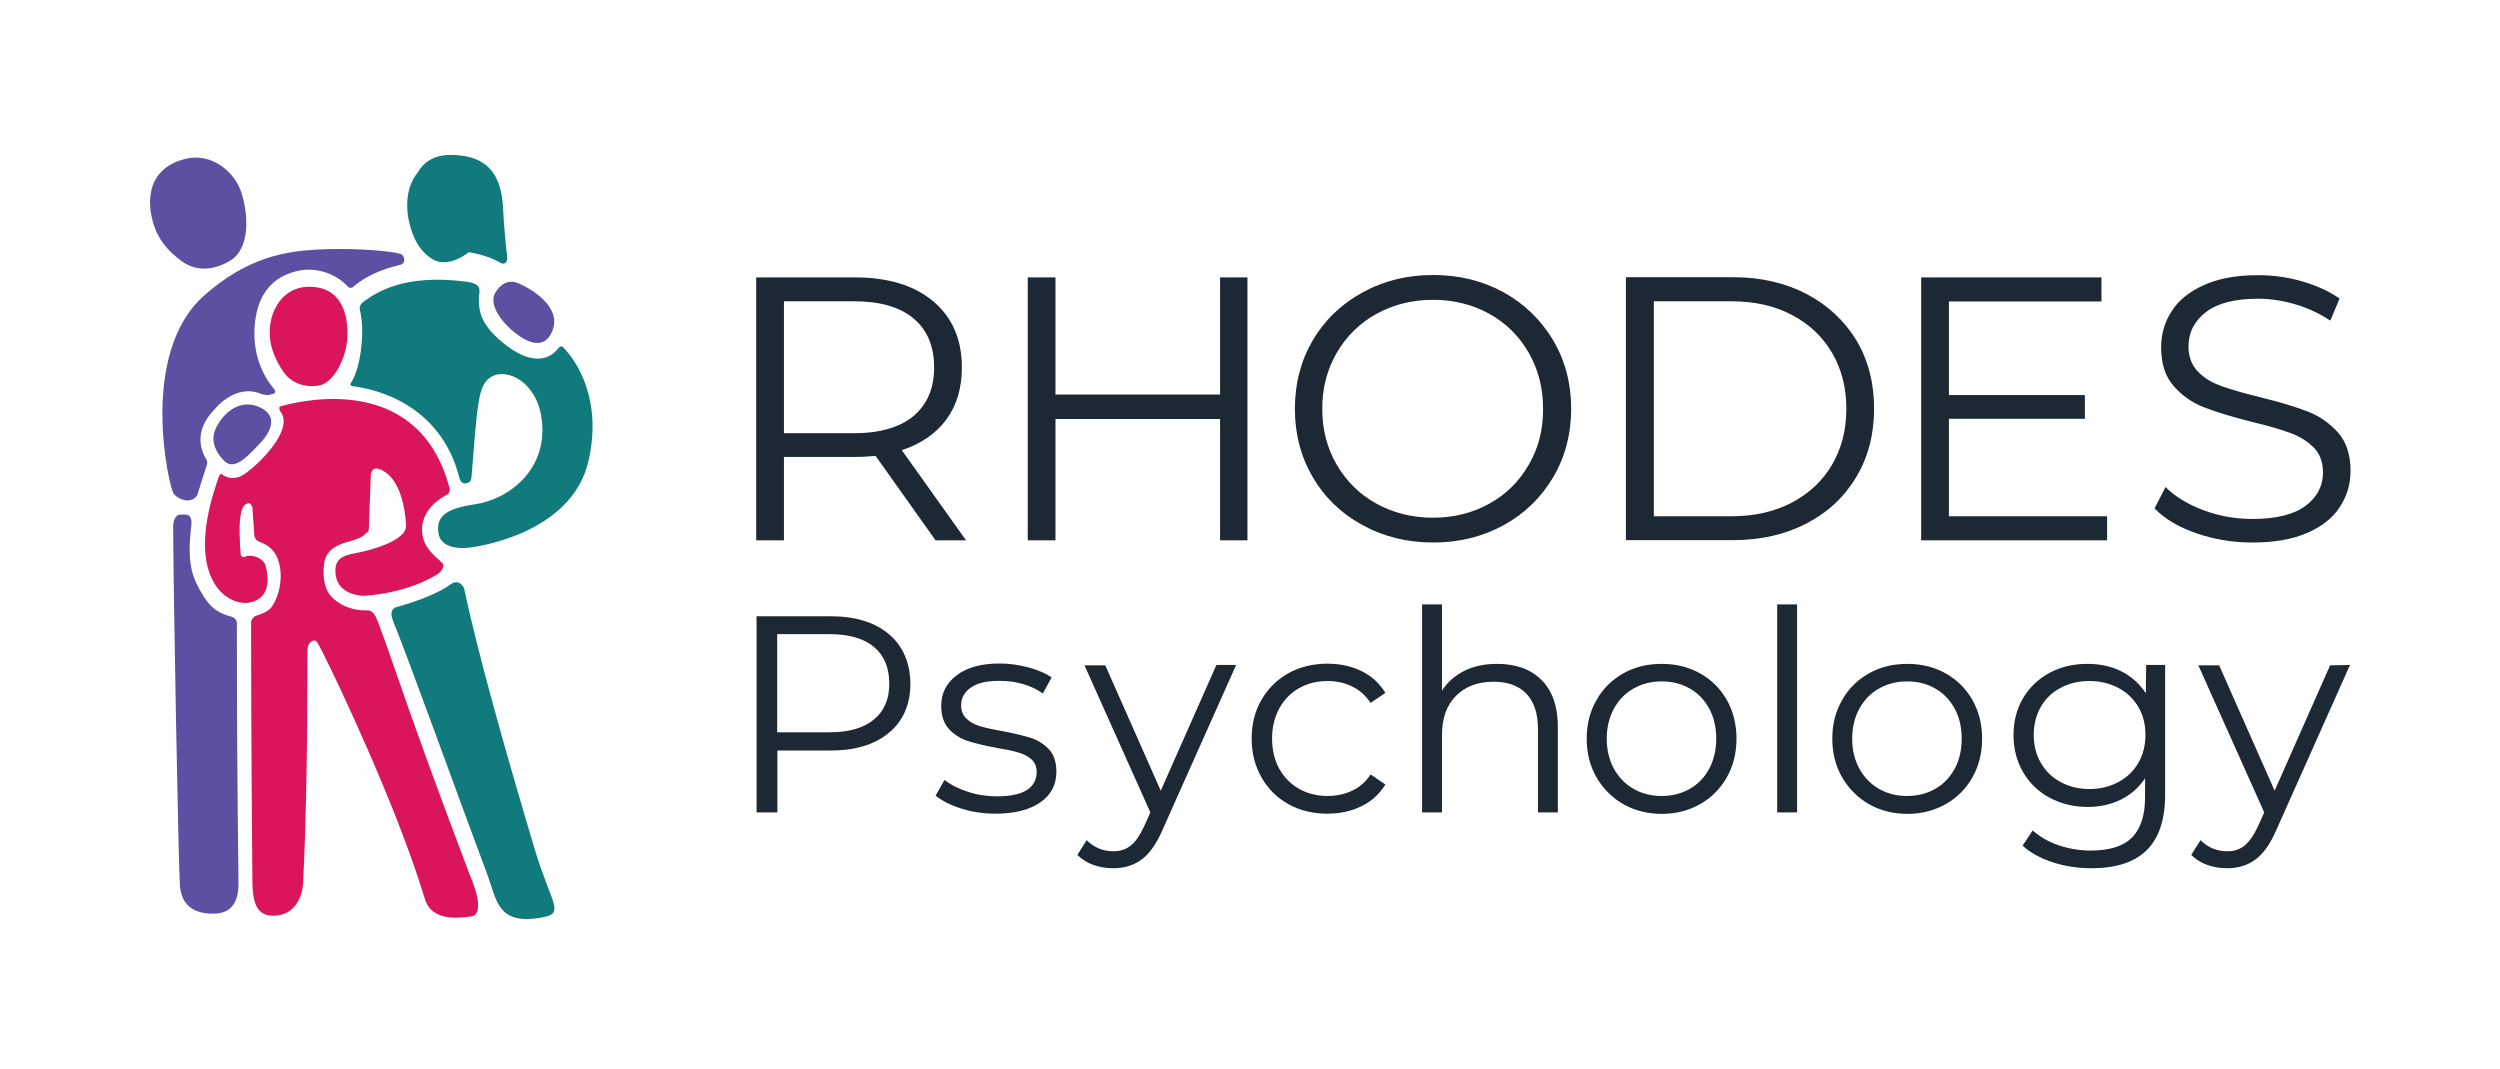 <?xml version="1.0" encoding="utf-8"?>
<!-- Generator: Adobe Illustrator 23.0.6, SVG Export Plug-In . SVG Version: 6.00 Build 0)  -->
<svg version="1.1" id="Layer_1" xmlns="http://www.w3.org/2000/svg" xmlns:xlink="http://www.w3.org/1999/xlink" x="0px" y="0px"
	 viewBox="0 0 1370 585.8" style="enable-background:new 0 0 1370 585.8;" xml:space="preserve">
<style type="text/css">
	.st0{fill:#1C2833;}
	.st1{fill:#DA155C;}
	.st2{fill:#5D4FA1;}
	.st3{display:none;}
	.st4{display:inline;opacity:0.2;fill:#F01988;enable-background:new    ;}
	.st5{display:inline;opacity:0.2;}
	.st6{fill:#F01988;}
	.st7{fill:#117A7C;}
</style>
<g id="Logo">
	<path id="Psychology" class="st0" d="M487.1,347.5c-7.8-6.6-18.5-9.8-32.3-9.8h-40.2v107.5h11.4v-33.9h28.9
		c13.7,0,24.5-3.2,32.3-9.8c7.8-6.5,11.7-15.5,11.7-27C498.7,363.1,494.8,354,487.1,347.5z M478.9,394.3c-5.6,4.7-13.8,7-24.4,7
		h-28.6v-53.8h28.6c10.6,0,18.8,2.3,24.4,7c5.6,4.7,8.4,11.3,8.4,20C487.4,383,484.6,389.6,478.9,394.3z M666.6,364.4h10.8
		L637,454.9c-3.3,7.6-7.1,13-11.4,16.1c-4.3,3.2-9.5,4.8-15.5,4.8c-3.9,0-7.5-0.6-10.9-1.8c-3.4-1.2-6.3-3.1-8.8-5.5l5.1-8.1
		c4.1,4.1,9,6.1,14.7,6.1c3.7,0,6.8-1,9.4-3.1c2.6-2,5-5.5,7.3-10.4l3.5-7.8l-36.1-80.6h11.4l30.4,68.7L666.6,364.4z M574.8,410.6
		c2.8,3,4.1,7.1,4.1,12.3c0,7.1-2.9,12.7-8.8,16.8c-5.9,4.1-14.1,6.2-24.5,6.2c-6.6,0-12.8-0.9-18.8-2.8c-6-1.9-10.7-4.3-14.1-7.1
		l4.9-8.6c3.4,2.7,7.6,4.8,12.8,6.5c5.1,1.7,10.4,2.5,16,2.5c7.4,0,12.8-1.2,16.4-3.5c3.5-2.3,5.3-5.6,5.3-9.8c0-3-1-5.3-2.9-7
		c-1.9-1.7-4.4-3-7.4-3.8c-3-0.9-6.9-1.7-11.8-2.5c-6.6-1.2-11.8-2.5-15.8-3.8c-4-1.3-7.4-3.5-10.2-6.5c-2.8-3.1-4.2-7.3-4.2-12.8
		c0-6.8,2.8-12.3,8.4-16.6c5.6-4.3,13.5-6.5,23.5-6.5c5.2,0,10.4,0.7,15.7,2.1s9.5,3.2,12.9,5.5l-4.8,8.8
		c-6.7-4.6-14.6-6.9-23.8-6.9c-7,0-12.2,1.2-15.7,3.7s-5.3,5.7-5.3,9.7c0,3.1,1,5.5,3,7.4s4.5,3.2,7.5,4.1c3,0.9,7.1,1.8,12.3,2.7
		c6.5,1.2,11.6,2.5,15.5,3.7C568.7,405.6,572,407.7,574.8,410.6z M701,388.3c-2.6,4.8-3.9,10.3-3.9,16.4c0,6.2,1.3,11.8,3.9,16.5
		s6.2,8.4,10.9,11.1c4.7,2.6,9.9,3.9,15.7,3.9c4.8,0,9.3-1,13.4-2.9c4.1-1.9,7.5-4.9,10.1-8.9l8.1,5.5c-3.2,5.2-7.5,9.2-13.1,11.9
		c-5.5,2.7-11.7,4.1-18.6,4.1c-8,0-15.1-1.7-21.4-5.2c-6.3-3.5-11.2-8.4-14.8-14.7c-3.6-6.3-5.4-13.4-5.4-21.3
		c0-7.9,1.8-15,5.4-21.2c3.6-6.2,8.5-11.1,14.8-14.6c6.3-3.5,13.4-5.2,21.4-5.2c7,0,13.2,1.4,18.7,4.1c5.5,2.7,9.8,6.7,13,11.9
		l-8.1,5.5c-2.7-4-6-7-10.1-9c-4.1-2-8.6-3-13.4-3c-5.8,0-11.1,1.3-15.7,3.9C707.2,379.8,703.6,383.5,701,388.3z M844.7,372.6
		c6,5.9,9,14.5,9,25.7v46.9h-10.9v-45.8c0-8.4-2.1-14.8-6.3-19.2c-4.2-4.4-10.2-6.6-18-6.6c-8.7,0-15.6,2.6-20.7,7.8
		c-5.1,5.2-7.6,12.3-7.6,21.4v42.4h-10.9v-114h10.9v47.3c3-4.7,7.1-8.3,12.3-10.9c5.2-2.6,11.2-3.8,18-3.8
		C830.7,363.8,838.8,366.7,844.7,372.6z M931.6,369c-6.2-3.5-13.3-5.2-21-5.2c-7.8,0-14.8,1.7-21,5.2c-6.2,3.5-11.2,8.3-14.7,14.6
		c-3.6,6.2-5.4,13.3-5.4,21.2c0,7.9,1.8,15,5.4,21.2c3.6,6.2,8.5,11.1,14.7,14.7c6.2,3.5,13.3,5.3,21,5.3c7.8,0,14.8-1.8,21-5.3
		c6.2-3.5,11.1-8.4,14.7-14.7c3.5-6.2,5.3-13.3,5.3-21.2c0-7.9-1.8-15-5.3-21.2C942.7,377.3,937.9,372.5,931.6,369z M936.7,421.2
		c-2.6,4.8-6.1,8.5-10.7,11.1c-4.6,2.6-9.7,3.9-15.4,3.9c-5.7,0-10.9-1.3-15.4-3.9c-4.6-2.6-8.1-6.3-10.8-11.1
		c-2.6-4.8-3.9-10.3-3.9-16.4s1.3-11.6,3.9-16.4c2.6-4.8,6.2-8.5,10.8-11.1c4.6-2.6,9.7-3.9,15.4-3.9c5.7,0,10.9,1.3,15.4,3.9
		c4.6,2.6,8.1,6.3,10.7,11.1c2.6,4.8,3.8,10.3,3.8,16.4S939.2,416.4,936.7,421.2z M973.9,331.2h10.9v114h-10.9V331.2z M1066.2,369
		c-6.2-3.5-13.3-5.2-21-5.2c-7.8,0-14.8,1.7-21,5.2c-6.2,3.5-11.2,8.3-14.7,14.6c-3.6,6.2-5.4,13.3-5.4,21.2c0,7.9,1.8,15,5.4,21.2
		c3.6,6.2,8.5,11.1,14.7,14.7c6.2,3.5,13.3,5.3,21,5.3c7.8,0,14.8-1.8,21-5.3c6.2-3.5,11.1-8.4,14.7-14.7c3.5-6.2,5.3-13.3,5.3-21.2
		c0-7.9-1.8-15-5.3-21.2C1077.3,377.3,1072.4,372.5,1066.2,369z M1071.2,421.2c-2.6,4.8-6.1,8.5-10.7,11.1
		c-4.6,2.6-9.7,3.9-15.4,3.9c-5.7,0-10.9-1.3-15.4-3.9c-4.6-2.6-8.1-6.3-10.8-11.1c-2.6-4.8-3.9-10.3-3.9-16.4s1.3-11.6,3.9-16.4
		c2.6-4.8,6.2-8.5,10.8-11.1c4.6-2.6,9.7-3.9,15.4-3.9c5.7,0,10.9,1.3,15.4,3.9c4.6,2.6,8.1,6.3,10.7,11.1
		c2.6,4.8,3.8,10.3,3.8,16.4S1073.8,416.4,1071.2,421.2z M1175.9,379.9c-3.4-5.2-7.8-9.2-13.4-12c-5.5-2.8-11.7-4.1-18.6-4.1
		c-7.7,0-14.6,1.6-20.7,4.9c-6.1,3.3-11,7.9-14.5,13.8c-3.5,5.9-5.3,12.7-5.3,20.3c0,7.6,1.8,14.4,5.3,20.4s8.4,10.7,14.6,14
		c6.2,3.3,13.1,5,20.7,5c6.7,0,12.7-1.3,18.2-4c5.5-2.7,9.9-6.6,13.3-11.7v10.3c0,10-2.4,17.4-7.2,22.2c-4.8,4.8-12.3,7.1-22.6,7.1
		c-6.1,0-12-1-17.6-2.9c-5.6-1.9-10.3-4.7-14.2-8.1l-5.5,8.3c4.2,3.9,9.7,6.9,16.4,9.1c6.7,2.2,13.8,3.3,21.3,3.3
		c13.5,0,23.6-3.3,30.3-9.9c6.7-6.6,10.1-16.8,10.1-30.5v-71h-10.4L1175.9,379.9L1175.9,379.9z M1171.8,418.1
		c-2.6,4.5-6.3,8-11,10.5c-4.7,2.5-10,3.8-15.8,3.8c-5.8,0-11.1-1.3-15.7-3.8c-4.7-2.5-8.3-6-10.9-10.5s-3.9-9.6-3.9-15.4
		c0-5.7,1.3-10.9,3.9-15.4c2.6-4.5,6.2-8,10.9-10.4c4.7-2.5,9.9-3.7,15.7-3.7c5.9,0,11.2,1.3,15.9,3.8c4.7,2.5,8.3,6,10.9,10.4
		s3.9,9.5,3.9,15.3C1175.7,408.5,1174.4,413.6,1171.8,418.1z M1287.8,364.4l-40.4,90.5c-3.3,7.6-7.1,13-11.4,16.1
		c-4.3,3.2-9.5,4.8-15.5,4.8c-3.9,0-7.5-0.6-10.9-1.8c-3.4-1.2-6.3-3.1-8.8-5.5l5.1-8.1c4.1,4.1,9,6.1,14.7,6.1c3.7,0,6.8-1,9.4-3.1
		s5-5.5,7.3-10.4l3.5-7.8l-36.1-80.6h11.4l30.4,68.7l30.4-68.7L1287.8,364.4L1287.8,364.4z"/>
	<path id="RHODES" class="st0" d="M518.6,229.9c5.7-7.8,8.5-17.3,8.5-28.5c0-15.4-5.2-27.4-15.6-36.2c-10.4-8.8-24.8-13.2-43.2-13.2
		h-53.9v144.1h15.2v-45.7h38.7c4,0,7.8-0.2,11.5-0.6l32.9,46.3h16.7l-35.2-49.4C504.8,243.2,512.9,237.6,518.6,229.9z M467.9,237.4
		h-38.3v-72.3h38.3c14.3,0,25.2,3.1,32.7,9.4c7.5,6.2,11.3,15.2,11.3,26.9c0,11.4-3.8,20.2-11.3,26.6
		C493.1,234.2,482.2,237.4,467.9,237.4z M668.6,152h15v144.1h-15v-66.5h-90.2v66.5h-15.2V152h15.2v64.2h90.2V152z M824,160.2
		c-11.5-6.3-24.3-9.5-38.6-9.5c-14.3,0-27.2,3.2-38.8,9.6c-11.6,6.4-20.7,15.1-27.2,26.2c-6.5,11.1-9.8,23.6-9.8,37.5
		c0,13.9,3.3,26.4,9.8,37.5c6.5,11.1,15.6,19.9,27.2,26.2c11.6,6.4,24.5,9.6,38.8,9.6c14.3,0,27.1-3.2,38.6-9.5
		c11.5-6.3,20.5-15.1,27.1-26.2c6.6-11.2,9.9-23.7,9.9-37.6c0-13.9-3.3-26.4-9.9-37.6C844.4,175.3,835.4,166.5,824,160.2z
		 M837.8,254.6c-5.2,9.1-12.4,16.3-21.6,21.4c-9.2,5.1-19.5,7.7-30.9,7.7c-11.4,0-21.7-2.6-31-7.7c-9.3-5.1-16.5-12.3-21.8-21.4
		c-5.3-9.1-7.9-19.3-7.9-30.6c0-11.3,2.6-21.4,7.9-30.6c5.3-9.1,12.6-16.3,21.8-21.4c9.3-5.1,19.6-7.7,31-7.7
		c11.4,0,21.7,2.6,30.9,7.7c9.2,5.1,16.4,12.3,21.6,21.4c5.2,9.1,7.8,19.3,7.8,30.6C845.7,235.3,843.1,245.5,837.8,254.6z
		 M990,161.1c-11.7-6.1-25.1-9.2-40.4-9.2H891v144.1h58.7c15.2,0,28.7-3.1,40.4-9.2c11.7-6.1,20.7-14.6,27.2-25.5
		c6.5-10.9,9.7-23.4,9.7-37.4s-3.2-26.5-9.7-37.4C1010.7,175.7,1001.6,167.2,990,161.1z M1004,254.6c-5.2,8.9-12.6,15.8-22,20.8
		c-9.5,5-20.5,7.5-33.1,7.5h-42.6V165.1h42.6c12.6,0,23.7,2.5,33.1,7.5c9.5,5,16.8,11.9,22,20.8c5.2,8.9,7.8,19,7.8,30.6
		C1011.8,235.5,1009.2,245.7,1004,254.6z M1068,282.9h86.7v13.2h-101.9V152h98.8v13.2H1068v51.3h74.5v13H1068L1068,282.9L1068,282.9
		z M1288.1,258c0,7.3-2,13.9-5.9,19.9c-3.9,6-9.9,10.7-18,14.2c-8.1,3.5-18,5.2-29.9,5.2c-10.7,0-21-1.7-30.8-5.1
		c-9.8-3.4-17.4-8-22.8-13.6l6-11.7c5.2,5.2,12.1,9.4,20.8,12.7c8.6,3.2,17.6,4.8,26.8,4.8c12.9,0,22.6-2.4,29-7.1
		c6.4-4.7,9.7-10.9,9.7-18.4c0-5.8-1.8-10.4-5.2-13.8c-3.5-3.4-7.8-6.1-12.9-7.9c-5.1-1.9-12.1-3.9-21.2-6.1
		c-10.8-2.7-19.5-5.4-25.9-7.9c-6.5-2.5-12-6.4-16.6-11.6c-4.6-5.2-6.9-12.3-6.9-21.2c0-7.3,1.9-13.9,5.8-19.9
		c3.8-6,9.7-10.7,17.7-14.3c8-3.6,17.8-5.4,29.6-5.4c8.2,0,16.3,1.1,24.2,3.4c7.9,2.3,14.7,5.4,20.5,9.4l-5.1,12.1
		c-6-4-12.5-7-19.4-9c-6.9-2-13.6-3-20.2-3c-12.6,0-22.1,2.4-28.5,7.3c-6.4,4.9-9.6,11.2-9.6,18.8c0,5.8,1.8,10.4,5.2,13.9
		s7.9,6.2,13.2,8c5.3,1.9,12.4,3.9,21.3,6.1c10.6,2.6,19.1,5.2,25.6,7.7c6.5,2.5,12,6.4,16.6,11.5
		C1285.8,242.2,1288.1,249.2,1288.1,258z"/>
	<path id="Child" class="st1" d="M155.2,203.6c-4.3-6.3-9.4-16.4-6.6-28.5c2.1-9,9.4-19.8,24.7-17.7c14.5,2,17.5,16.2,17.1,26.9
		c-0.4,11.9-7.7,26.2-16.3,27.1C167.5,212.2,160,210.6,155.2,203.6z M246.4,267.7c-16.2-62.1-77.8-49.1-91.7-45.3
		c-0.4,0.1-0.8,0.2-1.1,0.3c-1.1,0.3-0.2,2.5-0.2,2.5c8.3,9.5-10.7,28.5-19,34.3c-6.2,4.4-10.9,1.9-12.8,0.4
		c-0.6-0.5-1.3,0.3-1.5,0.9c-20.5,56.4,4.7,71.6,16.6,69.4c12-2.2,10.4-14.4,8.9-20c-1.3-5-8.6-6.7-11.7-5c-0.4,0.2-1.8,0.1-2-1.4
		c-0.4-5-1.1-16.2,0-21.8c0.8-4,1.9-5.7,4-6.2c1.7-0.4,2.4,2.2,2.4,2.2l1.1,15.8c0,0,0.4,1.9,2,2.7c2.2,1.1,6,2.1,9,6.3
		c4.5,6.3,5,19.8-1.3,29.5c-1.9,2.9-6.4,4.4-8.9,5.2c-1.1,0.3-2.6,2-2.6,3.7c0,71.6,0.7,133.8,0.7,140.9c0,12.2,2.2,19.7,11.2,19.7
		c16.2,0,16.6-17.8,16.6-17.8c3-61.8,2.1-125.7,2.4-128.4c0.4-4.1,4-5.8,5.3-3.7c3.6,5.6,33.9,68.7,51,116.7
		c4.6,12.8,5.9,17.3,8.2,24.5c3.5,11,16.6,10.4,25.2,9.1c9-1.4-0.7-22.6-0.7-22.6c-36.1-95.4-41.8-116.5-50.5-139.1
		c-0.6-1.4-2.1-6.1-5.6-6c-7.7,0.3-15.5-2.6-20.2-8c-5-5.7-4.3-16.7-2.8-20.8c1.5-4.3,6.1-7.2,12.3-8.8c9.5-2.5,9-4.4,10.7-5.3
		c0.5-0.3,0.7-1.5,0.7-1.5l1.1-30c0,0,0.4-4.5,4.5-3.1c14.4,4.9,14.8,31.1,14.8,31.1c0.3,8.3-20,13.6-27,14.9s-12.9,2.6-11.5,12.4
		c1.6,11.1,15.3,11.1,15.3,11.1c22.3-1.4,37.6-9.6,41.5-12.6c0.7-0.5,3.3-3.8,1.5-5.5c-3.6-3.4-11.6-8.8-11-19.2
		c0.6-10.4,9.8-16.1,13.8-18.2C246.3,270.5,246.6,268.5,246.4,267.7z"/>
	<path id="Parent_L" class="st2" d="M83.1,118.8c-2.7-12.7,0.2-27.2,18.3-31.7c15-3.8,27.6,7.6,31,18.8c3.9,12.6,4.5,30.4-6.2,36.9
		c-9.8,5.9-19.3,5.8-26.8,0.2C92.6,137.9,85.8,131.4,83.1,118.8z M142.6,223.3c-10.1-4.9-19.7,1.7-24.4,11.6
		c-4.7,9.9,5.3,18.2,5.3,18.2c5.7,4.8,13.3-4.3,19.1-10.3C148.3,236.8,152.7,228.2,142.6,223.3z M284,155.2
		c-7.5-3.1-11.7,3.9-11.7,3.9c-5.8,6.8,2.8,17.1,7.8,21.5c5,4.4,17.3,13.7,22.6,0.7C308,168.3,291.4,158.3,284,155.2z M219.4,139.1
		c-6.4-1.8-27.8-3.4-46.4-2.3c-16.5,1-37.5,4.1-61.3,25.3c-35.8,32-19.2,104.2-16.6,108.4c4,4.5,10.5,5.1,13,0.8l5.5-17.4
		c0,0,0-1.4-0.5-2.1c-2.3-3.6-7.9-15.1,4.7-27.7c0,0,11.3-14.4,25.7-8.1c0.6,0.3,3.6,0.5,3.6,0.5l3.1-0.8c0,0,1.3-1.1,0.2-2.3
		c-3.7-4.2-12-15.8-10.9-34.1c1.5-23.5,15.6-28.7,22.6-30.6c11.7-3.1,23.1,2.1,28.6,8.5c0.4,0.5,1.8,0.8,2.6,0.2
		c3.2-2.7,10.4-8.6,25.8-12.2C222.9,144.4,221.7,139.7,219.4,139.1z M127.4,338.1c-3.2-0.9-10.2-2.3-15.5-10.8
		c-6.5-10.4-9.7-17.8-7-39.8c0.2-1.5,0.1-5.5-3.1-5.5c-2.6,0-1.1,0-3,0c-3.1,0-3.9,4.4-3.9,6.4c0,30.8,2.9,186.9,3.7,196.9
		s6.6,15.4,18.2,15.4c9.4,0,13.9-5.5,13.9-16.5c0-11.3-0.9-50.7-0.9-143.2C129.7,339.9,128.4,338.4,127.4,338.1z"/>
</g>
<g id="Guides" class="st3">
	<path class="st4" d="M352.5,271.5c-6.2-3.5-11.2-8.4-14.7-14.7c-3.6-6.2-5.4-13.3-5.4-21.2c0-7.9,1.8-15,5.4-21.2
		c3.6-6.2,8.5-11.1,14.7-14.6c6.2-3.5,13.3-5.2,21-5.2c7.8,0,14.8,1.7,21,5.2c6.2,3.5,11.1,8.3,14.7,14.6c3.5,6.2,5.3,13.3,5.3,21.2
		c0,7.9-1.8,15-5.3,21.2c-3.5,6.2-8.4,11.1-14.7,14.7c-6.2,3.5-13.3,5.3-21,5.3C365.8,276.8,358.8,275,352.5,271.5z M389,263.2
		c4.6-2.6,8.1-6.3,10.7-11.1c2.6-4.8,3.8-10.3,3.8-16.4s-1.3-11.6-3.8-16.4c-2.6-4.8-6.1-8.5-10.7-11.1c-4.6-2.6-9.7-3.9-15.4-3.9
		c-5.7,0-10.9,1.3-15.4,3.9c-4.6,2.6-8.1,6.3-10.8,11.1c-2.6,4.8-3.9,10.3-3.9,16.4s1.3,11.6,3.9,16.4c2.6,4.8,6.2,8.5,10.8,11.1
		c4.6,2.6,9.7,3.9,15.4,3.9C379.3,267.1,384.4,265.8,389,263.2z"/>
	<path class="st4" d="M400.5,373c-6.2-3.5-11.2-8.4-14.7-14.7c-3.6-6.2-5.4-13.3-5.4-21.2c0-7.9,1.8-15,5.4-21.2
		c3.6-6.2,8.5-11.1,14.7-14.6c6.2-3.5,13.3-5.2,21-5.2c7.8,0,14.8,1.7,21,5.2c6.2,3.5,11.1,8.3,14.7,14.6c3.5,6.2,5.3,13.3,5.3,21.2
		c0,7.9-1.8,15-5.3,21.2c-3.5,6.2-8.4,11.1-14.7,14.7c-6.2,3.5-13.3,5.3-21,5.3C413.8,378.3,406.8,376.6,400.5,373z M437,364.7
		c4.6-2.6,8.1-6.3,10.7-11.1c2.6-4.8,3.8-10.3,3.8-16.4s-1.3-11.6-3.8-16.4c-2.6-4.8-6.1-8.5-10.7-11.1c-4.6-2.6-9.7-3.9-15.4-3.9
		c-5.7,0-10.9,1.3-15.4,3.9c-4.6,2.6-8.1,6.3-10.8,11.1c-2.6,4.8-3.9,10.3-3.9,16.4s1.3,11.6,3.9,16.4c2.6,4.8,6.2,8.5,10.8,11.1
		c4.6,2.6,9.7,3.9,15.4,3.9C427.3,368.7,432.4,367.3,437,364.7z"/>
	<path class="st4" d="M229,76.9c-6.2-3.5-11.2-8.4-14.7-14.7c-3.6-6.2-5.4-13.3-5.4-21.2c0-7.9,1.8-15,5.4-21.2
		c3.6-6.2,8.5-11.1,14.7-14.6c6.2-3.5,13.3-5.2,21-5.2c7.8,0,14.8,1.7,21,5.2c6.2,3.5,11.1,8.3,14.7,14.6c3.5,6.2,5.3,13.3,5.3,21.2
		c0,7.9-1.8,15-5.3,21.2c-3.5,6.2-8.4,11.1-14.7,14.7c-6.2,3.5-13.3,5.3-21,5.3C242.3,82.2,235.3,80.4,229,76.9z M265.5,68.6
		c4.6-2.6,8.1-6.3,10.7-11.1c2.6-4.8,3.8-10.3,3.8-16.4s-1.3-11.6-3.8-16.4c-2.6-4.8-6.1-8.5-10.7-11.1c-4.6-2.6-9.7-3.9-15.4-3.9
		c-5.7,0-10.9,1.3-15.4,3.9c-4.6,2.6-8.1,6.3-10.8,11.1c-2.6,4.8-3.9,10.3-3.9,16.4s1.3,11.6,3.9,16.4c2.6,4.8,6.2,8.5,10.8,11.1
		c4.6,2.6,9.7,3.9,15.4,3.9C255.8,72.5,260.9,71.2,265.5,68.6z"/>
	<path class="st4" d="M264.4,580.5c-6.2-3.5-11.2-8.4-14.7-14.7c-3.6-6.2-5.4-13.3-5.4-21.2c0-7.9,1.8-15,5.4-21.2
		c3.6-6.2,8.5-11.1,14.7-14.6c6.2-3.5,13.3-5.2,21-5.2c7.8,0,14.8,1.7,21,5.2c6.2,3.5,11.1,8.3,14.7,14.6c3.5,6.2,5.3,13.3,5.3,21.2
		c0,7.9-1.8,15-5.3,21.2c-3.5,6.2-8.4,11.1-14.7,14.7c-6.2,3.5-13.3,5.3-21,5.3C277.7,585.8,270.7,584,264.4,580.5z M300.9,572.2
		c4.6-2.6,8.1-6.3,10.7-11.1c2.6-4.8,3.8-10.3,3.8-16.4s-1.3-11.6-3.8-16.4c-2.6-4.8-6.1-8.5-10.7-11.1c-4.6-2.6-9.7-3.9-15.4-3.9
		c-5.7,0-10.9,1.3-15.4,3.9c-4.6,2.6-8.1,6.3-10.8,11.1c-2.6,4.8-3.9,10.3-3.9,16.4s1.3,11.6,3.9,16.4s6.2,8.5,10.8,11.1
		c4.6,2.6,9.7,3.9,15.4,3.9C291.2,576.1,296.4,574.8,300.9,572.2z"/>
	<path class="st4" d="M1308,282.5c-6.2-3.5-11.2-8.4-14.7-14.7c-3.6-6.2-5.4-13.3-5.4-21.2c0-7.9,1.8-15,5.4-21.2
		c3.6-6.2,8.5-11.1,14.7-14.6c6.2-3.5,13.3-5.2,21-5.2s14.8,1.7,21,5.2c6.2,3.5,11.1,8.3,14.7,14.6c3.5,6.2,5.3,13.3,5.3,21.2
		c0,7.9-1.8,15-5.3,21.2c-3.5,6.2-8.4,11.1-14.7,14.7c-6.2,3.5-13.3,5.3-21,5.3S1314.2,286,1308,282.5z M1344.4,274.2
		c4.6-2.6,8.1-6.3,10.7-11.1c2.6-4.8,3.8-10.3,3.8-16.4s-1.3-11.6-3.8-16.4c-2.6-4.8-6.1-8.5-10.7-11.1c-4.6-2.6-9.7-3.9-15.4-3.9
		c-5.7,0-10.9,1.3-15.4,3.9c-4.6,2.6-8.1,6.3-10.8,11.1c-2.6,4.8-3.9,10.3-3.9,16.4s1.3,11.6,3.9,16.4s6.2,8.5,10.8,11.1
		c4.6,2.6,9.7,3.9,15.4,3.9C1334.7,278.1,1339.9,276.8,1344.4,274.2z"/>
	<g class="st5">
		<path class="st6" d="M20.1,149.4c-6.2-3.5-11.2-8.4-14.7-14.7C1.8,128.4,0,121.4,0,113.5c0-7.9,1.8-15,5.4-21.2
			c3.6-6.2,8.5-11.1,14.7-14.6c6.2-3.5,13.3-5.2,21-5.2c7.8,0,14.8,1.7,21,5.2c6.2,3.5,11.1,8.3,14.7,14.6
			c3.5,6.2,5.3,13.3,5.3,21.2c0,7.9-1.8,15-5.3,21.2c-3.5,6.2-8.4,11.1-14.7,14.7c-6.2,3.5-13.3,5.3-21,5.3
			C33.4,154.7,26.4,152.9,20.1,149.4z M56.6,141.1c4.6-2.6,8.1-6.3,10.7-11.1c2.6-4.8,3.8-10.3,3.8-16.4s-1.3-11.6-3.8-16.4
			c-2.6-4.8-6.1-8.5-10.7-11.1C52,83.3,46.9,82,41.2,82c-5.7,0-10.9,1.3-15.4,3.9c-4.6,2.6-8.1,6.3-10.8,11.1
			c-2.6,4.8-3.9,10.3-3.9,16.4s1.3,11.6,3.9,16.4s6.2,8.5,10.8,11.1c4.6,2.6,9.7,3.9,15.4,3.9C46.9,145,52,143.7,56.6,141.1z"/>
	</g>
</g>
<g>
	<path class="st7" d="M240.4,143.4c5.5,1.2,11.4-1.3,16.5-5.2c7.6,1.3,13.2,3.4,16.7,5.5c5.4,3.1,4.2-4.2,4.2-4.2
		c-0.7-6-1.6-15-2.1-25.2c-0.8-16.7-7-27.8-24.6-29.2c-1-0.1-1.9-0.2-2.9-0.2c-0.6,0-1.2,0-1.8,0c-9.4,0.1-14.6,4.6-17.5,9.6
		c-0.8,1-1.5,2.1-2.2,3.2c-5.1,9.1-4.1,20.8-0.8,29.8C229.6,137.9,236.6,142.6,240.4,143.4z"/>
	<path class="st7" d="M254.3,322.4c-0.1-0.3-2-4.8-6.4-2.8c-1,0.4-7.3,6.6-30.7,13.1c-1.8,0.5-3.9,2.4-1.8,7.6
		c8.5,20.7,35.5,95.9,51.6,138.8c5.3,14.1,5.4,28.1,29.9,23.7c13.2-2.4,5.2-6.8-4.2-38.5C277.1,412,262.3,359.7,254.3,322.4z"/>
	<path class="st7" d="M308.8,190.5c-0.7-0.8-1.7-1.1-2.8,0.3c-4.7,6.2-14.6,10.2-30.8-3.3c-12.6-10.5-12.6-17.8-12.8-23.2
		c-0.1-2.6,1-5.1-0.2-7.2c-1.3-2.1-5.9-2.6-6.4-2.7c-34.8-4.6-49.6,6.2-55.6,10.2c-1.8,1.2-3.6,2.9-3,5.3c0.5,2,1.6,7,1.2,15.3
		c-0.7,13.3-3.8,21-5.9,24.3c-0.9,1.3-0.5,2,1.1,2.2c10.1,1.2,47.6,8.5,58.2,50.3c0,0,1,4.4,4.9,2.4c0,0,1.4,0,1.7-3.2
		c3.3-40.4,3.5-50.6,11-54.8c9-5,24.5,3.4,27.3,22.2c4.3,28.5-17.8,45.1-36.7,47.8c-14.8,2.2-21.6,6.2-19.6,16.4
		c1.9,9.5,16.9,7.3,16.9,7.3s56.5-6.2,65.4-48.4C329.8,219.2,316.5,198.5,308.8,190.5z"/>
</g>
</svg>
